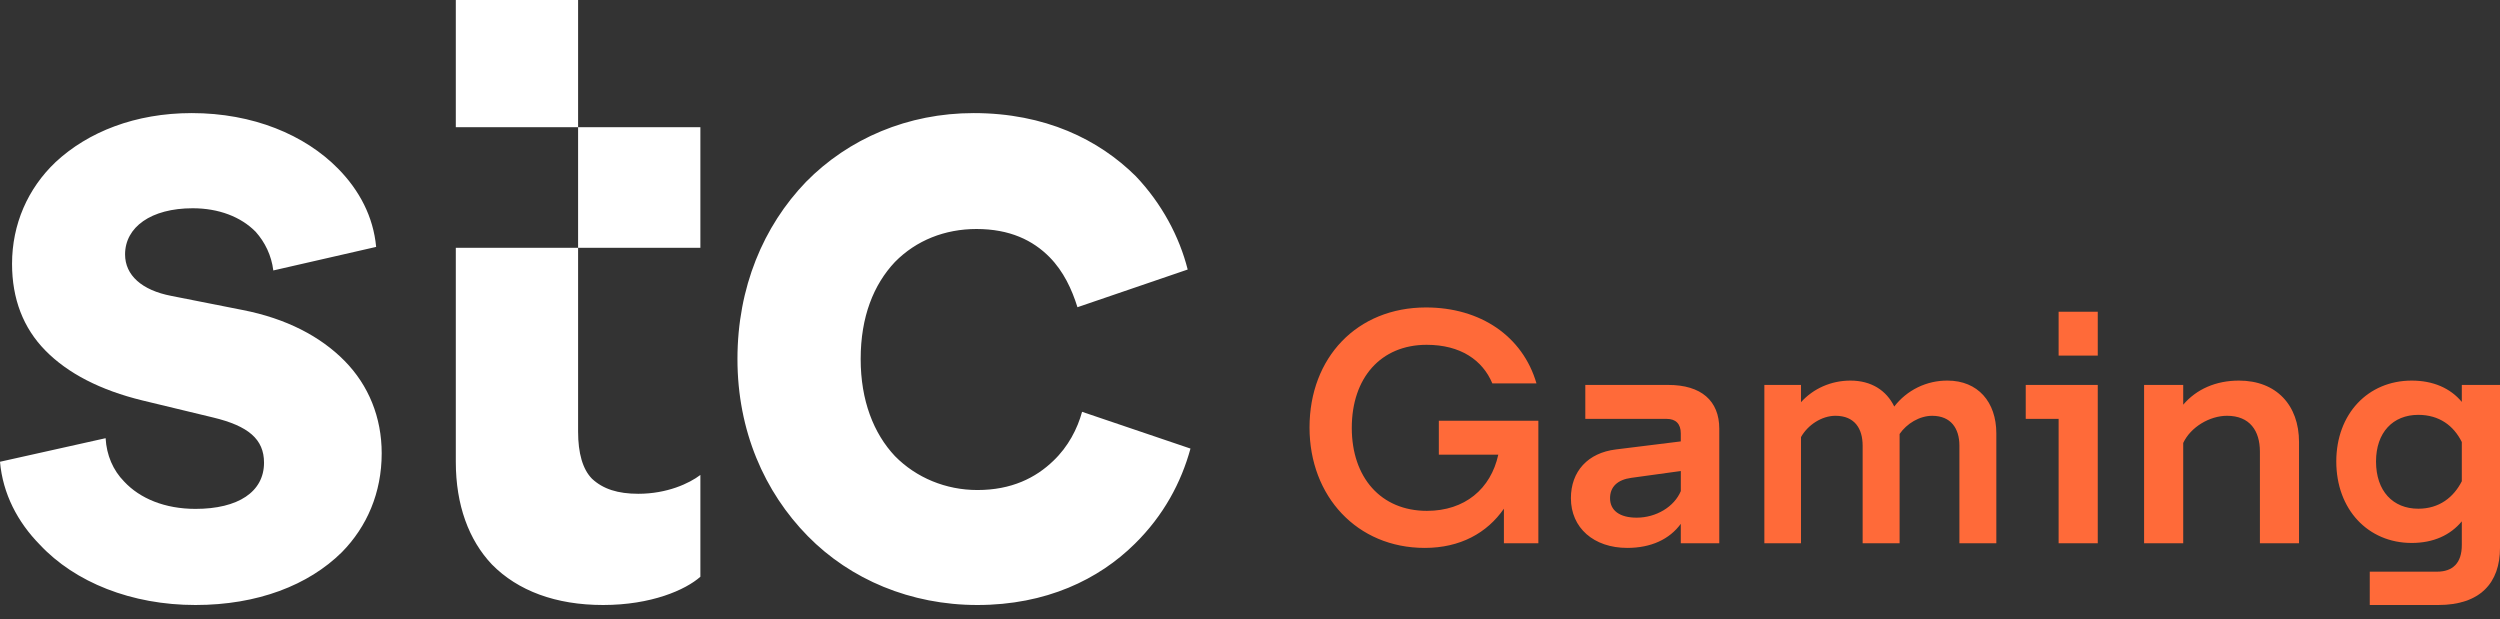 <svg width="105" height="26" viewBox="0 0 105 26" fill="none" xmlns="http://www.w3.org/2000/svg">
<rect x="0" y="0" width="105" height="26" fill="#333333" stroke="none"/>
<path fill-rule="evenodd" clip-rule="evenodd" d="M25.33 25.41C27.354 25.41 28.793 24.776 29.416 24.223V19.948C28.949 20.304 28.015 20.739 26.809 20.739C25.953 20.739 25.33 20.542 24.863 20.106C24.474 19.71 24.28 19.038 24.28 18.127V0H19.144V5.343H29.416V10.409H19.144V19.394C19.144 21.215 19.688 22.679 20.661 23.708C21.751 24.816 23.346 25.41 25.33 25.41ZM41.05 25.41C43.93 25.41 46.148 24.341 47.665 22.837C48.871 21.65 49.611 20.265 50 18.84L45.447 17.296C45.253 18.009 44.864 18.761 44.241 19.354C43.502 20.067 42.49 20.581 41.05 20.581C39.727 20.581 38.482 20.067 37.587 19.156C36.693 18.206 36.148 16.821 36.148 15.08C36.148 13.299 36.693 11.953 37.587 11.003C38.482 10.093 39.689 9.618 41.012 9.618C42.412 9.618 43.385 10.093 44.086 10.805C44.669 11.399 45.019 12.151 45.253 12.903L49.883 11.32C49.533 9.934 48.794 8.549 47.704 7.401C46.148 5.858 43.891 4.75 40.895 4.75C38.132 4.75 35.642 5.818 33.852 7.639C32.062 9.499 30.973 12.072 30.973 15.08C30.973 18.088 32.101 20.66 33.93 22.52C35.72 24.341 38.249 25.41 41.05 25.41ZM8.21 25.41C10.817 25.41 12.957 24.579 14.358 23.193C15.409 22.125 16.031 20.7 16.031 19.038C16.031 17.534 15.486 16.188 14.475 15.159C13.463 14.13 12.023 13.378 10.195 13.021L7.198 12.428C5.953 12.19 5.253 11.557 5.253 10.686C5.253 9.539 6.342 8.747 8.093 8.747C9.183 8.747 10.117 9.103 10.739 9.736C11.128 10.172 11.401 10.726 11.479 11.359L15.798 10.37C15.681 9.103 15.097 7.995 14.202 7.085C12.802 5.66 10.623 4.75 8.054 4.75C5.681 4.75 3.696 5.541 2.335 6.808C1.167 7.916 0.506 9.42 0.506 11.082C0.506 12.547 0.973 13.774 1.907 14.723C2.84 15.673 4.202 16.386 5.992 16.821L8.949 17.534C10.428 17.89 11.089 18.444 11.089 19.433C11.089 20.66 10 21.373 8.21 21.373C6.926 21.373 5.876 20.937 5.214 20.225C4.747 19.75 4.475 19.117 4.436 18.404L0 19.394C0.117 20.739 0.739 21.927 1.673 22.877C3.152 24.46 5.525 25.41 8.21 25.41Z" fill="white"/>
<path d="M64.611 17.67H60.431V19.097H62.928C62.612 20.536 61.521 21.456 59.93 21.456C57.998 21.456 56.775 20.056 56.775 17.969C56.775 15.868 57.997 14.482 59.917 14.482C61.35 14.482 62.27 15.13 62.678 16.102H64.532C63.954 14.119 62.178 12.913 59.891 12.913C56.999 12.913 55 15.013 55 17.956C55 20.847 56.999 23.012 59.839 23.012C61.324 23.012 62.455 22.39 63.164 21.365V22.817H64.611V17.67ZM70.067 16.167H66.583V17.593H70.001C70.382 17.593 70.593 17.8 70.593 18.203V18.539L67.871 18.876C66.689 19.019 65.978 19.797 65.978 20.925C65.978 22.169 66.938 23.012 68.345 23.012C69.344 23.012 70.12 22.649 70.593 22.001V22.817H72.21V18.008C72.21 16.828 71.447 16.167 70.067 16.167ZM68.74 21.742C68.03 21.742 67.622 21.443 67.622 20.925C67.622 20.445 67.938 20.147 68.517 20.069L70.594 19.783V20.626C70.318 21.288 69.554 21.742 68.74 21.742ZM81.795 15.985C81.364 15.982 80.937 16.078 80.549 16.267C80.161 16.456 79.822 16.732 79.559 17.074C79.231 16.401 78.6 15.985 77.719 15.985C76.903 15.985 76.154 16.322 75.642 16.893V16.167H74.103V22.817H75.642V18.358C75.931 17.84 76.522 17.463 77.088 17.463C77.89 17.463 78.231 17.994 78.231 18.721V22.817H79.783V18.228C80.085 17.787 80.624 17.464 81.15 17.464C81.939 17.464 82.295 17.994 82.295 18.721V22.817H83.846V18.203C83.846 16.88 83.07 15.985 81.795 15.985ZM88.106 14.936V13.094H86.462V14.936H88.106ZM86.462 22.817H88.106V16.167H85.081V17.593H86.462V22.817ZM94.035 15.985C93.062 15.985 92.247 16.349 91.695 16.997V16.167H90.052V22.817H91.695V18.604C92.011 17.93 92.813 17.463 93.535 17.463C94.495 17.463 94.916 18.098 94.916 18.967V22.817H96.559V18.565C96.559 17.022 95.612 15.985 94.035 15.985ZM103.396 16.167V16.88C102.91 16.297 102.186 15.985 101.292 15.985C99.452 15.985 98.124 17.386 98.124 19.382C98.124 21.391 99.452 22.804 101.292 22.804C102.199 22.804 102.91 22.48 103.396 21.897V22.895C103.396 23.647 103.014 24.01 102.358 24.01H99.53V25.41H102.41C104.172 25.41 105 24.476 105 23.012V16.166L103.396 16.167ZM101.569 21.366C100.504 21.366 99.793 20.626 99.793 19.381C99.793 18.163 100.504 17.424 101.568 17.424C102.45 17.424 103.054 17.878 103.396 18.565V20.212C103.054 20.885 102.45 21.366 101.569 21.366Z" fill="#FF6A39"/>
</svg>
